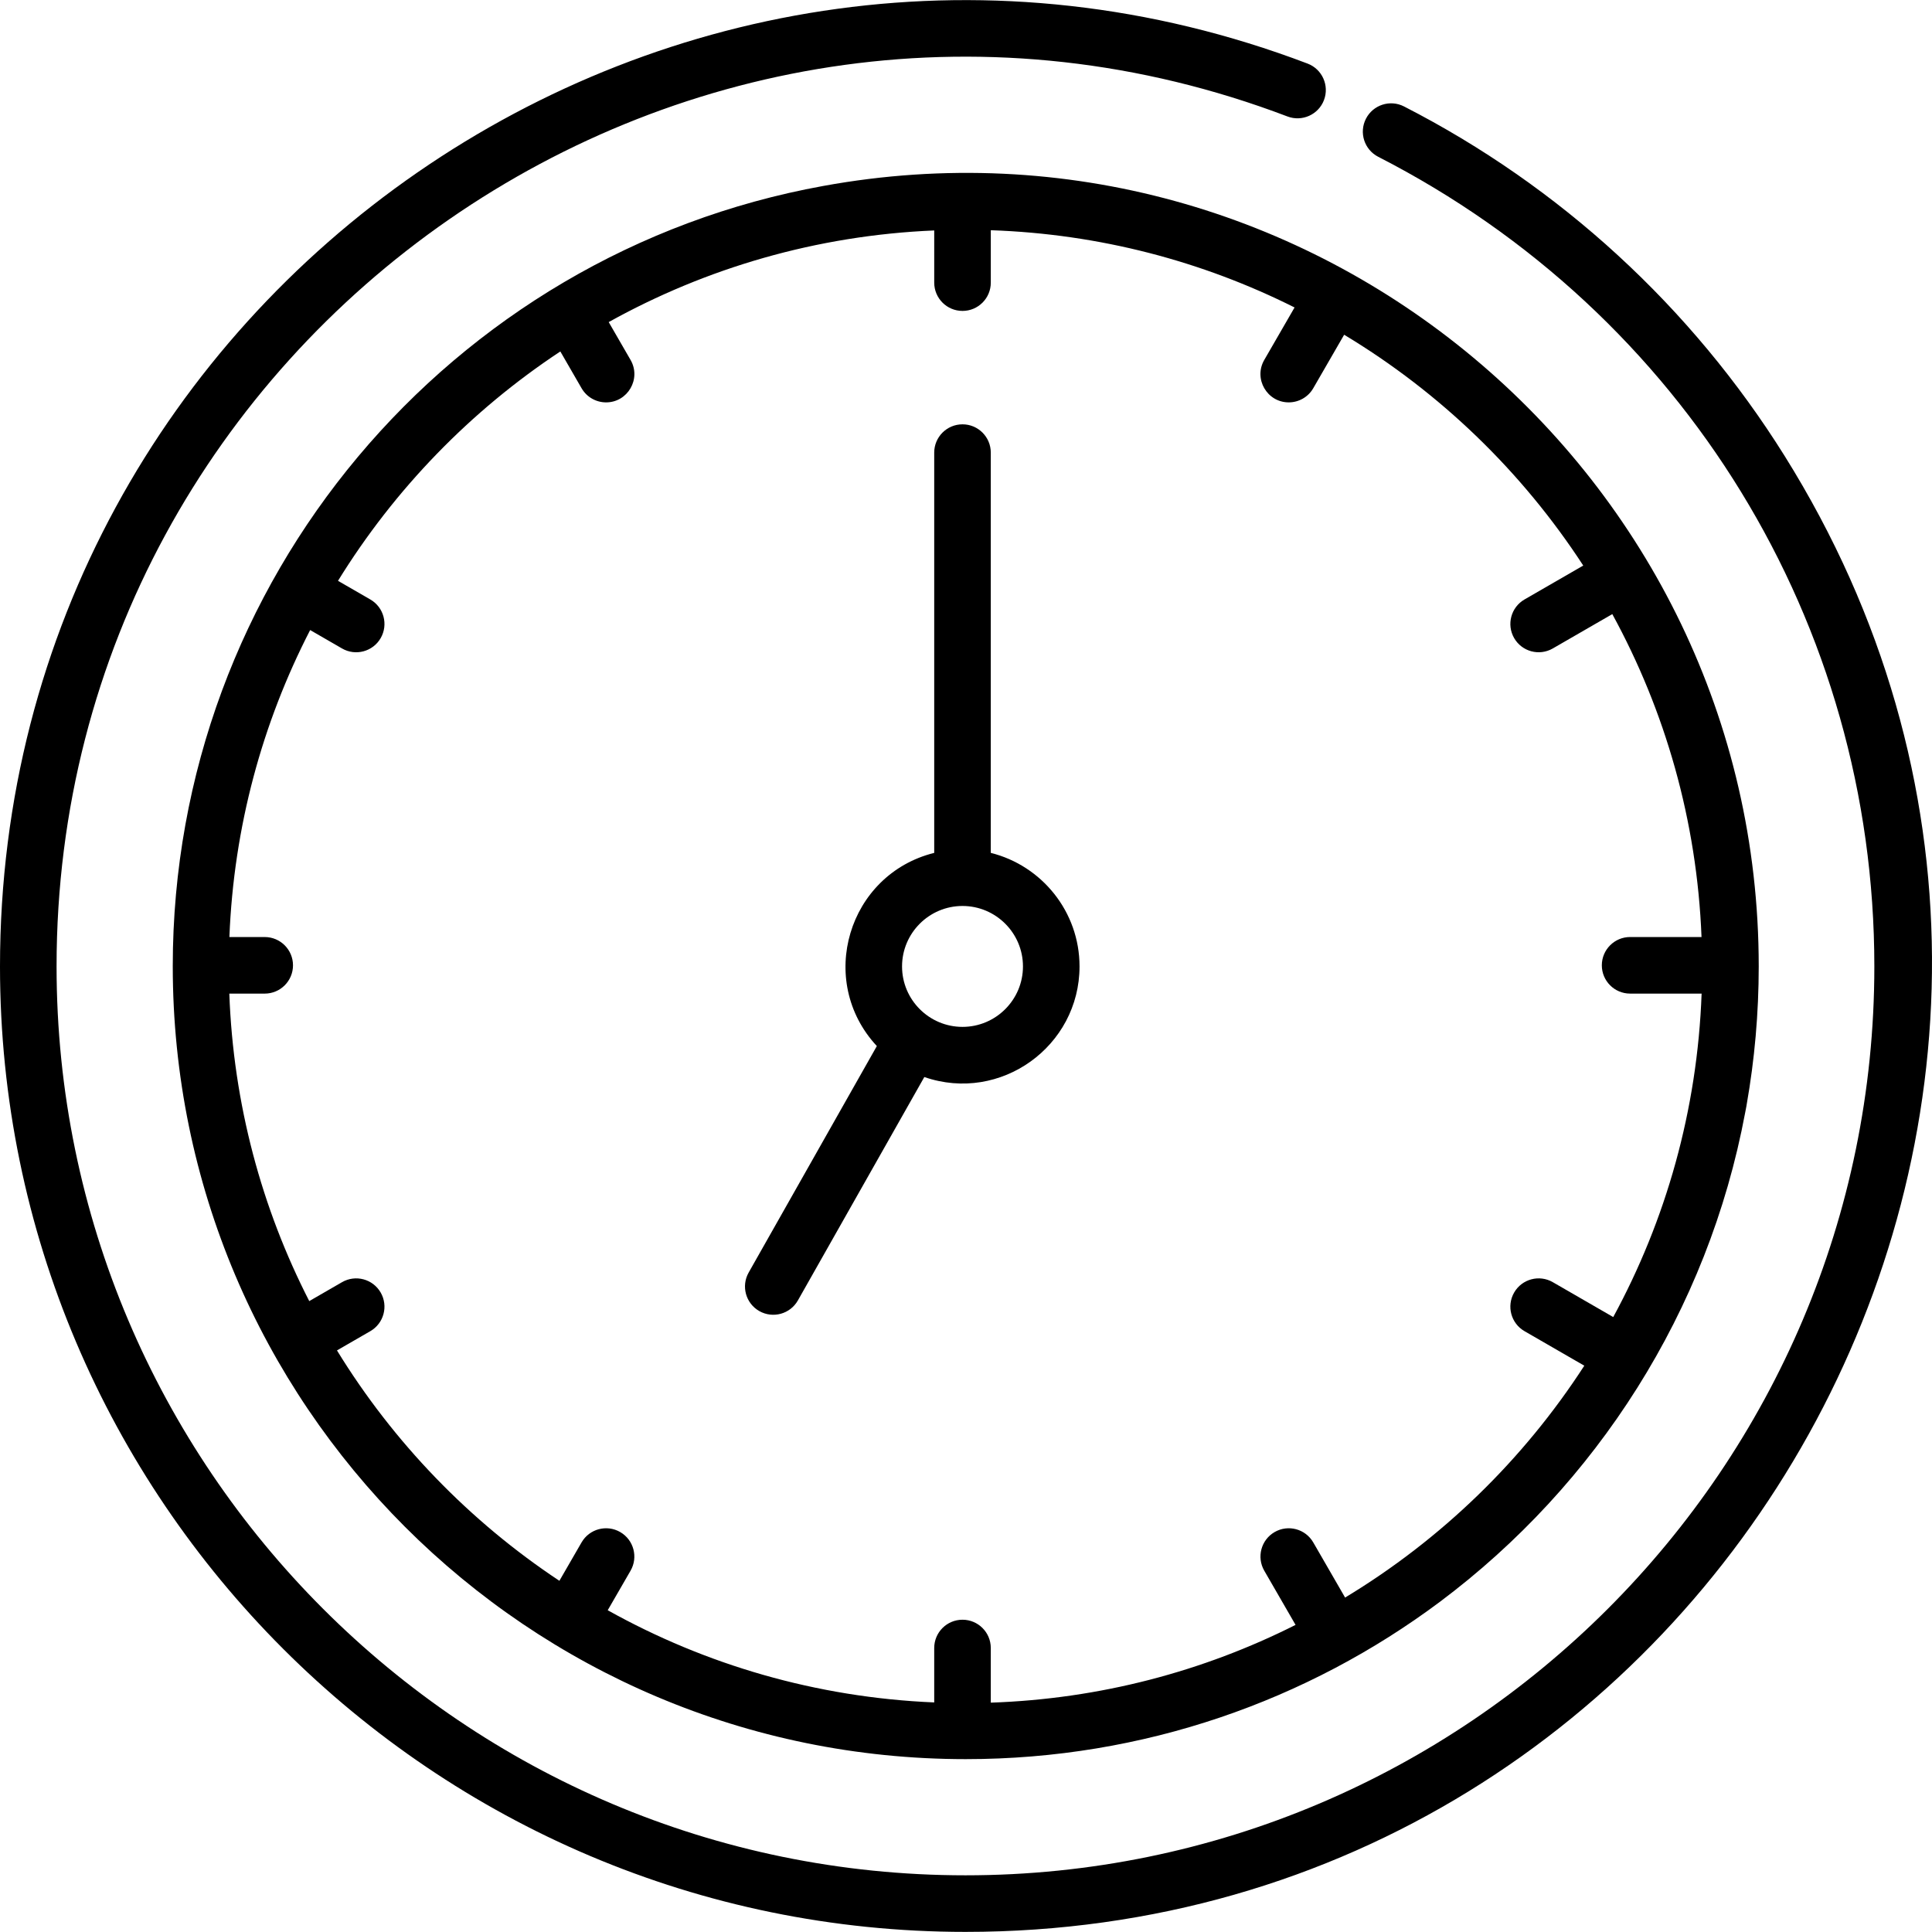 <?xml version="1.0" encoding="iso-8859-1"?>
<!-- Generator: Adobe Illustrator 24.0.2, SVG Export Plug-In . SVG Version: 6.00 Build 0)  -->
<svg version="1.1" id="Layer_1" xmlns="http://www.w3.org/2000/svg" xmlns:xlink="http://www.w3.org/1999/xlink" x="0px" y="0px"
	 viewBox="-49 141 512 512" style="enable-background:new -49 141 512 512;" xml:space="preserve">
<path d="M423.944,261.825c-24.661-39.431-59.539-71.458-100.866-92.616c-3.686-1.888-8.202-0.429-10.089,3.256
	c-1.887,3.686-0.429,8.202,3.256,10.089c81.097,41.519,131.475,123.734,131.475,214.56c0,132.812-108.051,240.863-240.863,240.863
	S-34.008,529.928-34.008,397.115c0-167.698,168.668-285.15,326.203-225.249c3.864,1.466,8.199-0.472,9.671-4.344
	c1.471-3.869-0.474-8.199-4.344-9.671C130.562,94.372-49,218.46-49,397.115c0,141.079,114.776,255.856,255.856,255.856
	C407.047,652.971,530.184,431.707,423.944,261.825z"/>
<path d="M152.234,488.456c3.602,2.038,8.177,0.772,10.217-2.832l33.504-59.199c20.191,6.991,41.133-8.144,41.133-29.309
	c0-14.516-10.028-26.731-23.519-30.092V260.947c0-4.141-3.355-7.496-7.496-7.496c-4.141,0-7.496,3.355-7.496,7.496v106.076
	c-22.846,5.693-31.287,33.904-15.204,51.193l-33.97,60.024C147.363,481.843,148.631,486.417,152.234,488.456z M206.073,381.093
	c8.836,0,16.023,7.186,16.023,16.021s-7.187,16.021-16.023,16.021c-8.835,0-16.021-7.186-16.021-16.021
	C190.052,388.281,197.238,381.093,206.073,381.093z"/>
<path d="M169.15,190.283C70.21,208.218-3.217,294.806-3.217,397.039c0,116.063,94.088,210.15,210.15,210.15
	c47.122,0,90.622-15.51,125.674-41.705c41.407-31.004,71.035-76.906,80.893-129.681c0.097-0.52,0.205-1.033,0.298-1.554
	c0.034-0.19,0.061-0.383,0.096-0.573c2.09-11.886,3.186-24.114,3.188-36.599C417.057,266.348,298.207,166.716,169.15,190.283z
	 M355.008,493.772l15.849,9.15c-16.171,24.978-37.885,46.045-63.392,61.447l-8.438-14.615c-2.071-3.585-6.656-4.813-10.24-2.744
	c-3.585,2.07-4.814,6.655-2.744,10.24l8.294,14.365c-24.448,12.307-51.817,19.621-80.768,20.605v-14.479
	c0-4.141-3.355-7.496-7.496-7.496c-4.141,0-7.496,3.355-7.496,7.496v14.42c-31.293-1.313-60.702-10.024-86.525-24.43l6.052-10.48
	c2.07-3.585,0.842-8.17-2.744-10.24c-3.584-2.069-8.171-0.842-10.24,2.744l-5.875,10.175
	c-23.815-15.793-43.983-36.661-58.943-61.056l8.837-5.101c3.585-2.07,4.814-6.655,2.744-10.24c-2.069-3.585-6.656-4.814-10.24-2.744
	l-8.687,5.015c-12.604-24.615-20.12-52.243-21.185-81.488h9.381c4.141,0,7.496-3.355,7.496-7.496s-3.355-7.496-7.496-7.496h-9.358
	c1.152-29.207,8.741-56.788,21.401-81.352l8.45,4.88c3.583,2.068,8.17,0.844,10.24-2.744c2.07-3.585,0.842-8.17-2.744-10.24
	l-8.565-4.945c14.984-24.293,35.139-45.066,58.92-60.783l5.627,9.746c1.389,2.405,3.908,3.749,6.499,3.749
	c5.731,0,9.376-6.239,6.485-11.245l-5.793-10.034c25.759-14.319,55.076-22.975,86.265-24.284V215.9c0,4.141,3.355,7.496,7.496,7.496
	s7.496-3.355,7.496-7.496v-13.89c28.846,0.98,56.121,8.246,80.502,20.471l-8.03,13.905c-2.891,5.005,0.75,11.246,6.485,11.246
	c2.591,0,5.109-1.344,6.499-3.748l8.186-14.174c25.47,15.325,47.17,36.296,63.365,61.169l-15.567,8.986
	c-3.586,2.069-4.815,6.654-2.745,10.239c2.068,3.585,6.653,4.815,10.239,2.745l15.772-9.103
	c14.006,25.61,22.428,54.686,23.645,85.582c-0.539-0.006-18.389-0.006-18.924-0.006c-4.14,0-7.497,3.353-7.497,7.495
	c0,4.141,3.355,7.497,7.495,7.497l18.845,0.002c0.038,0,0.067-0.005,0.104-0.005c-1.127,30.934-9.472,60.061-23.419,85.725
	l-16.019-9.248c-3.586-2.069-8.171-0.842-10.24,2.744C350.195,487.117,351.423,491.702,355.008,493.772z"/>
</svg>
